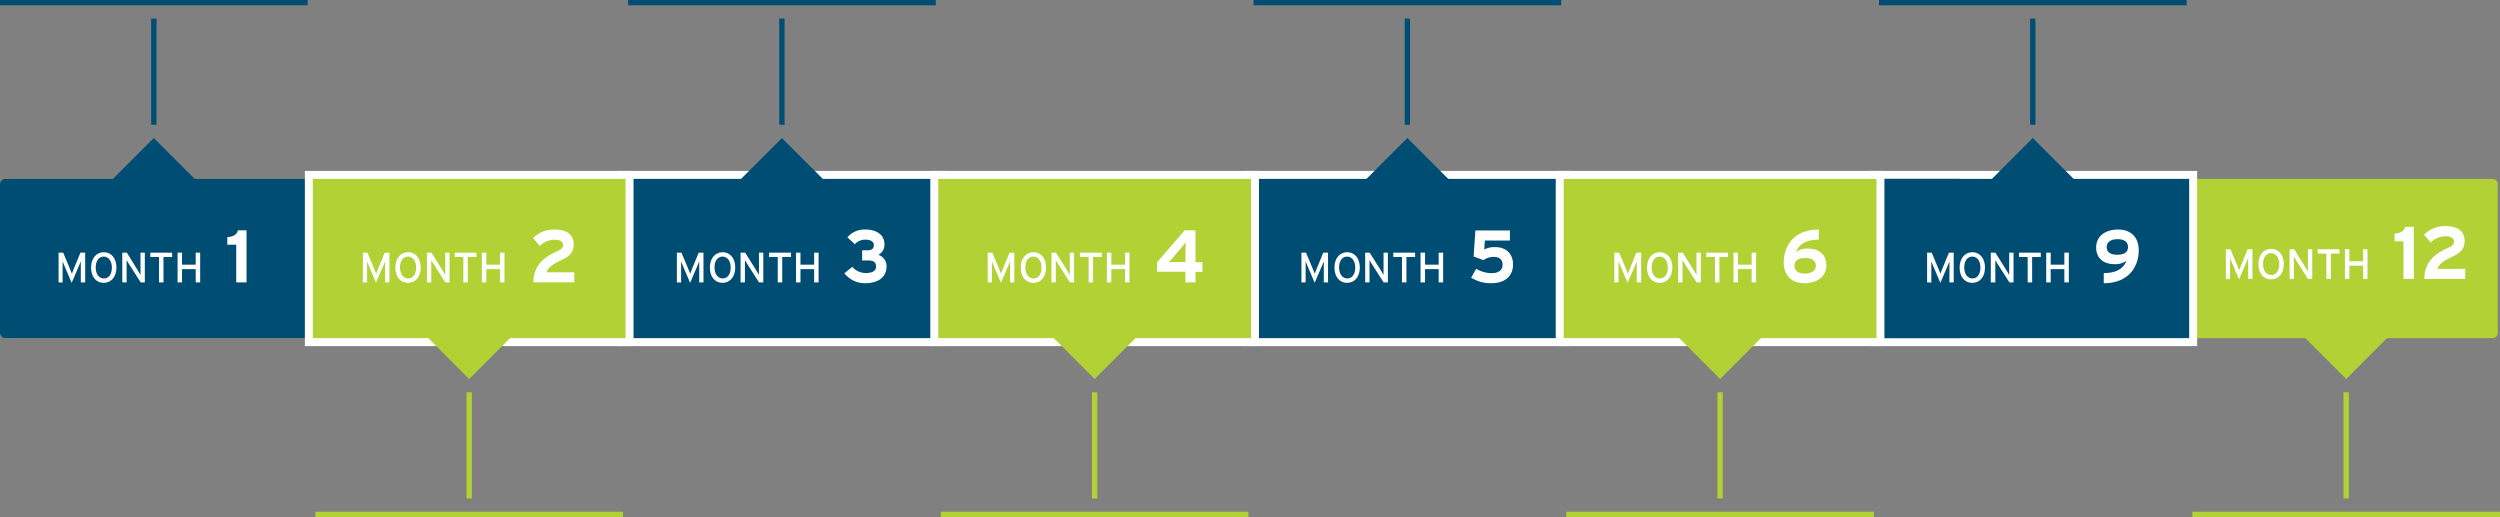<svg id="PARPI_excluded_sites" data-name="PARPI excluded sites" xmlns="http://www.w3.org/2000/svg" xmlns:xlink="http://www.w3.org/1999/xlink" viewBox="0 0 941.83 194.78"><rect x="0" y="0" width="941.83" height="194.78" fill="#808080" stroke="none"/><defs><style>.cls-1,.cls-5,.cls-6,.cls-7{fill:none;}.cls-2{clip-path:url(#clip-path);}.cls-3{fill:#b1d134;}.cls-4{fill:#004d74;}.cls-5{stroke:#fff;stroke-width:3px;}.cls-6{stroke:#004d74;}.cls-6,.cls-7{stroke-width:2px;}.cls-7{stroke:#b1d134;}.cls-8{isolation:isolate;}.cls-9{fill:#fff;}</style><clipPath id="clip-path" transform="translate(0 0)"><rect class="cls-1" x="-8.96" width="979.39" height="194.78"/></clipPath></defs><title>diagram</title>
<g class="cls-2"><path class="cls-3" d="M2,127.39a2,2,0,0,1-2-2v-56a2,2,0,0,1,2-2H939a2,2,0,0,1,2,2v56a2,2,0,0,1-2,2H2Z" transform="translate(0 0)"/></g><polygon class="cls-4" points="705.42 127.39 705.42 67.39 705.42 65.89 706.92 65.89 824.73 65.89 826.23 65.89 826.23 67.39 826.23 127.39 826.23 128.89 824.73 128.89 706.92 128.89 705.42 128.89 705.42 127.39"/><polygon class="cls-5" points="705.42 127.39 705.42 67.39 705.42 65.89 706.92 65.89 824.73 65.89 826.23 65.89 826.23 67.39 826.23 127.39 826.23 128.89 824.73 128.89 706.92 128.89 705.42 128.89 705.42 127.39"/><polyline class="cls-4" points="781.92 68.1 765.82 52 749.72 68.1"/><g class="cls-2"><path class="cls-4" d="M2,127.39a2,2,0,0,1-2-2v-56a2,2,0,0,1,2-2H738.21a2,2,0,0,1,2,2v56a2,2,0,0,1-2,2H2Z" transform="translate(0 0)"/></g><polygon class="cls-4" points="469.79 127.39 469.79 67.39 469.79 65.89 471.29 65.89 589.1 65.89 590.6 65.89 590.6 67.39 590.6 127.39 590.6 128.89 589.1 128.89 471.29 128.89 469.79 128.89 469.79 127.39"/><polygon class="cls-5" points="469.79 127.39 469.79 67.39 469.79 65.89 471.29 65.89 589.1 65.89 590.6 65.89 590.6 67.39 590.6 127.39 590.6 128.89 589.1 128.89 471.29 128.89 469.79 128.89 469.79 127.39"/><polyline class="cls-4" points="546.3 68.1 530.2 52 514.1 68.1"/><polygon class="cls-4" points="234.17 127.39 234.17 67.39 234.17 65.89 235.67 65.89 353.48 65.89 354.98 65.89 354.98 67.39 354.98 127.39 354.98 128.89 353.48 128.89 235.67 128.89 234.17 128.89 234.17 127.39"/><polygon class="cls-5" points="234.17 127.39 234.17 67.39 234.17 65.89 235.67 65.89 353.48 65.89 354.98 65.89 354.98 67.39 354.98 127.39 354.98 128.89 353.48 128.89 235.67 128.89 234.17 128.89 234.17 127.39"/><polyline class="cls-4" points="310.67 68.1 294.57 52 278.47 68.1"/><polygon class="cls-3" points="116.35 127.39 116.35 67.39 116.35 65.89 117.85 65.89 235.67 65.89 237.17 65.89 237.17 67.39 237.17 127.39 237.17 128.89 235.67 128.89 117.85 128.89 116.35 128.89 116.35 127.39"/><polygon class="cls-5" points="116.35 127.39 116.35 67.39 116.35 65.89 117.85 65.89 235.67 65.89 237.17 65.89 237.17 67.39 237.17 127.39 237.17 128.89 235.67 128.89 117.85 128.89 116.35 128.89 116.35 127.39"/><polygon class="cls-3" points="351.98 127.39 351.98 67.39 351.98 65.89 353.48 65.89 471.29 65.89 472.79 65.89 472.79 67.39 472.79 127.39 472.79 128.89 471.29 128.89 353.48 128.89 351.98 128.89 351.98 127.39"/><polygon class="cls-5" points="351.98 127.39 351.98 67.39 351.98 65.89 353.48 65.89 471.29 65.89 472.79 65.89 472.79 67.39 472.79 127.39 472.79 128.89 471.29 128.89 353.48 128.89 351.98 128.89 351.98 127.39"/><polygon class="cls-3" points="587.6 127.39 587.6 67.39 587.6 65.89 589.1 65.89 706.92 65.89 708.42 65.89 708.42 67.39 708.42 127.39 708.42 128.89 706.92 128.89 589.1 128.89 587.6 128.89 587.6 127.39"/><polygon class="cls-5" points="587.6 127.39 587.6 67.39 587.6 65.89 589.1 65.89 706.92 65.89 708.42 65.89 708.42 67.39 708.42 127.39 708.42 128.89 706.92 128.89 589.1 128.89 587.6 128.89 587.6 127.39"/><line class="cls-6" x1="57.95" y1="47" x2="57.95" y2="7"/><line class="cls-6" x1="294.57" y1="47" x2="294.57" y2="7"/><line class="cls-6" x1="530.2" y1="47" x2="530.2" y2="7"/><line class="cls-6" x1="765.82" y1="47" x2="765.82" y2="7"/><g class="cls-2"><line class="cls-6" x1="115.89" y1="1" y2="1"/><line class="cls-6" x1="352.52" y1="1" x2="236.63" y2="1"/><line class="cls-6" x1="588.15" y1="1" x2="472.25" y2="1"/><line class="cls-6" x1="823.77" y1="1" x2="707.87" y2="1"/></g><line class="cls-7" x1="883.88" y1="147.78" x2="883.88" y2="187.78"/><line class="cls-7" x1="412.38" y1="147.78" x2="412.38" y2="187.78"/><line class="cls-7" x1="176.76" y1="147.78" x2="176.76" y2="187.78"/><g class="cls-2"><line class="cls-7" x1="825.94" y1="193.78" x2="941.83" y2="193.78"/></g><line class="cls-7" x1="648.01" y1="147.78" x2="648.01" y2="187.78"/><g class="cls-2"><line class="cls-7" x1="590.06" y1="193.78" x2="705.96" y2="193.78"/><line class="cls-7" x1="354.44" y1="193.78" x2="470.33" y2="193.78"/><line class="cls-7" x1="118.81" y1="193.78" x2="234.71" y2="193.78"/></g><polyline class="cls-3" points="192.86 126.68 176.76 142.78 160.66 126.68"/><polyline class="cls-3" points="428.49 126.68 412.38 142.78 396.28 126.68"/><polyline class="cls-3" points="664.11 126.68 648.01 142.78 631.91 126.68"/><polyline class="cls-3" points="899.99 126.68 883.88 142.78 867.78 126.68"/><polyline class="cls-4" points="74.05 68.1 57.95 52 41.85 68.1"/><g class="cls-8"><g class="cls-8"><path class="cls-9" d="M263.42,106.38v-5.92c0-.67,0-1.65,0-2-0.13.32-.45,1.12-0.72,1.76L260,106.56l-2.69-6.31c-0.27-.64-0.59-1.44-0.72-1.76,0,0.32,0,1.3,0,2v5.92H255V95.18h1.73l2.51,6c0.27,0.64.62,1.46,0.77,1.92,0.16-.46.48-1.26,0.75-1.92l2.47-6h1.79v11.2h-1.65Z" transform="translate(0 0)"/><path class="cls-9" d="M272.18,106.56c-2.83,0-4.75-2.27-4.75-5.76s2-5.79,4.79-5.79,4.77,2.27,4.77,5.76S275,106.56,272.18,106.56Zm0-9.89c-1.78,0-3,1.55-3,4.1s1.3,4.13,3.09,4.13,3-1.55,3-4.1S274,96.66,272.17,96.66Z" transform="translate(0 0)"/></g><g class="cls-8"><path class="cls-9" d="M285.94,106.38l-4.47-7c-0.27-.42-0.66-1.09-0.83-1.38,0,0.42,0,2,0,2.59v5.81H279V95.18h1.71L285,102c0.29,0.46.77,1.3,0.93,1.58,0-.42,0-2,0-2.64V95.18h1.63v11.2h-1.6Z" transform="translate(0 0)"/><path class="cls-9" d="M294.69,96.82v9.56H293V96.82h-3.27V95.18H298v1.65h-3.27Z" transform="translate(0 0)"/></g><g class="cls-8"><path class="cls-9" d="M306.71,106.38v-5h-5.15v5h-1.68V95.18h1.68v4.53h5.15V95.18h1.68v11.2h-1.68Z" transform="translate(0 0)"/></g></g><g class="cls-8"><g class="cls-8"><path class="cls-9" d="M325.86,106.69a9.74,9.74,0,0,1-7.76-3.75l3-2.41a6.54,6.54,0,0,0,5.15,2.32c2.58,0,3.78-.92,3.78-2.49s-1-2.24-2.88-2.24H324.8V94.28h2.1c1.62,0,2.3-.7,2.3-2,0-1-.81-2-3.28-2A5.09,5.09,0,0,0,322.08,92l-2.86-2.6A8.53,8.53,0,0,1,326,86.47c4,0,7.2,1.85,7.2,5.54a4.29,4.29,0,0,1-2.27,4A4.48,4.48,0,0,1,334,100.3C334,104.53,330.74,106.69,325.86,106.69Z" transform="translate(0 0)"/></g></g><g class="cls-8"><g class="cls-8"><path class="cls-9" d="M380.53,106.38v-5.92c0-.67,0-1.65,0-2-0.13.32-.45,1.12-0.72,1.76l-2.72,6.31-2.69-6.31c-0.27-.64-0.59-1.44-0.72-1.76,0,0.32,0,1.3,0,2v5.92h-1.58V95.18h1.73l2.51,6c0.27,0.64.62,1.46,0.77,1.92,0.16-.46.48-1.26,0.75-1.92l2.47-6h1.79v11.2h-1.65Z" transform="translate(0 0)"/><path class="cls-9" d="M389.29,106.56c-2.83,0-4.75-2.27-4.75-5.76s2-5.79,4.79-5.79,4.77,2.27,4.77,5.76S392.14,106.56,389.29,106.56Zm0-9.89c-1.78,0-3,1.55-3,4.1s1.3,4.13,3.09,4.13,3-1.55,3-4.1S391.07,96.66,389.28,96.66Z" transform="translate(0 0)"/></g><g class="cls-8"><path class="cls-9" d="M403.05,106.38l-4.47-7c-0.27-.42-0.66-1.09-0.83-1.38,0,0.42,0,2,0,2.59v5.81h-1.63V95.18h1.71l4.26,6.83c0.29,0.46.77,1.3,0.93,1.58,0-.42,0-2,0-2.64V95.18h1.63v11.2h-1.6Z" transform="translate(0 0)"/><path class="cls-9" d="M411.8,96.82v9.56h-1.68V96.82h-3.27V95.18h8.21v1.65H411.8Z" transform="translate(0 0)"/></g><g class="cls-8"><path class="cls-9" d="M423.82,106.38v-5h-5.15v5H417V95.18h1.68v4.53h5.15V95.18h1.68v11.2h-1.68Z" transform="translate(0 0)"/></g></g><g class="cls-8"><g class="cls-8"><path class="cls-9" d="M450.38,102.38v4H446.6v-4H435.87V98.85l10.39-12.07h4.12v12H453v3.64h-2.58Zm-5.43-8.9-2.8,3.28c-0.62.73-1.43,1.62-1.85,2,0.67,0,2.77-.06,3.89-0.06h2.41V95.54c0-1.12.08-3.56,0.08-4.28C446.32,91.76,445.59,92.72,444.94,93.47Z" transform="translate(0 0)"/></g></g><g class="cls-8"><g class="cls-8"><path class="cls-9" d="M498.72,106.38v-5.92c0-.67,0-1.65,0-2-0.13.32-.45,1.12-0.72,1.76l-2.72,6.31-2.69-6.31c-0.27-.64-0.59-1.44-0.72-1.76,0,0.32,0,1.3,0,2v5.92h-1.58V95.18h1.73l2.51,6c0.27,0.64.63,1.46,0.77,1.92,0.16-.46.48-1.26,0.75-1.92l2.47-6h1.79v11.2h-1.65Z" transform="translate(0 0)"/><path class="cls-9" d="M507.48,106.56c-2.83,0-4.75-2.27-4.75-5.76s2-5.79,4.79-5.79,4.77,2.27,4.77,5.76S510.33,106.56,507.48,106.56Zm0-9.89c-1.78,0-3,1.55-3,4.1s1.3,4.13,3.09,4.13,3-1.55,3-4.1S509.26,96.66,507.47,96.66Z" transform="translate(0 0)"/></g><g class="cls-8"><path class="cls-9" d="M521.24,106.38l-4.47-7c-0.27-.42-0.66-1.09-0.83-1.38,0,0.42,0,2,0,2.59v5.81h-1.63V95.18H516L520.3,102c0.29,0.46.77,1.3,0.93,1.58,0-.42,0-2,0-2.64V95.18h1.63v11.2h-1.6Z" transform="translate(0 0)"/></g><g class="cls-8"><path class="cls-9" d="M529.85,96.82v9.56h-1.68V96.82H524.9V95.18h8.21v1.65h-3.27Z" transform="translate(0 0)"/></g><g class="cls-8"><path class="cls-9" d="M542,106.38v-5h-5.15v5h-1.68V95.18h1.68v4.53H542V95.18h1.68v11.2H542Z" transform="translate(0 0)"/></g></g><g class="cls-8"><g class="cls-8"><path class="cls-9" d="M561.87,106.69a13.54,13.54,0,0,1-7.64-2.1l1.9-3.33a11.6,11.6,0,0,0,5.74,1.65c2.66,0,4.2-1.12,4.2-3.22s-1.48-2.91-3.33-2.91A6.4,6.4,0,0,0,558.88,98l-3.72-1.37,0.67-9.8h13v3.78h-9.44l-0.22,3.39a8.09,8.09,0,0,1,4.12-.9c4.4,0,6.72,2.8,6.72,6.5C570,104.25,566.69,106.69,561.87,106.69Z" transform="translate(0 0)"/></g></g><g class="cls-8"><g class="cls-8"><path class="cls-9" d="M616.61,106.38v-5.92c0-.67,0-1.65,0-2-0.13.32-.45,1.12-0.72,1.76l-2.72,6.31-2.69-6.31c-0.27-.64-0.59-1.44-0.72-1.76,0,0.32,0,1.3,0,2v5.92h-1.58V95.18H610l2.51,6c0.27,0.64.62,1.46,0.77,1.92,0.16-.46.48-1.26,0.75-1.92l2.46-6h1.79v11.2h-1.65Z" transform="translate(0 0)"/></g><g class="cls-8"><path class="cls-9" d="M625.23,106.56c-2.83,0-4.75-2.27-4.75-5.76s2-5.79,4.79-5.79,4.77,2.27,4.77,5.76S628.08,106.56,625.23,106.56Zm0-9.89c-1.78,0-3,1.55-3,4.1s1.3,4.13,3.09,4.13,3-1.55,3-4.1S627,96.66,625.21,96.66Z" transform="translate(0 0)"/></g><g class="cls-8"><path class="cls-9" d="M639.15,106.38l-4.47-7c-0.27-.42-0.66-1.09-0.83-1.38,0,0.42,0,2,0,2.59v5.81h-1.63V95.18h1.71l4.26,6.83c0.29,0.46.77,1.3,0.93,1.58,0-.42,0-2,0-2.64V95.18h1.63v11.2h-1.6Z" transform="translate(0 0)"/></g><g class="cls-8"><path class="cls-9" d="M647.76,96.82v9.56h-1.68V96.82h-3.27V95.18H651v1.65h-3.27Z" transform="translate(0 0)"/></g><g class="cls-8"><path class="cls-9" d="M659.9,106.38v-5h-5.15v5h-1.68V95.18h1.68v4.53h5.15V95.18h1.68v11.2H659.9Z" transform="translate(0 0)"/></g></g><g class="cls-8"><g class="cls-8"><path class="cls-9" d="M679.78,106.69c-4.37,0-7.78-2.44-7.78-7.92,0-5.15,3-12.29,13.19-12.29v3.81c-4.54,0-7.42,1.6-8.54,4.59a7.33,7.33,0,0,1,4.48-1.23c3.89,0,6.92,2,6.92,6.33S684.4,106.69,679.78,106.69Zm0.36-9.49c-2.66,0-4.09.9-4.09,2.94,0,1.82,1.34,2.91,3.89,2.91s4.12-1.12,4.12-2.94C684.06,98.12,682.61,97.2,680.14,97.2Z" transform="translate(0 0)"/></g></g><g class="cls-8"><g class="cls-8"><path class="cls-9" d="M734.42,106.38v-5.92c0-.67,0-1.65,0-2-0.13.32-.45,1.12-0.72,1.76L731,106.56l-2.69-6.31c-0.27-.64-0.59-1.44-0.72-1.76,0,0.32,0,1.3,0,2v5.92H726V95.18h1.73l2.51,6c0.27,0.64.63,1.46,0.77,1.92,0.16-.46.48-1.26,0.75-1.92l2.47-6h1.79v11.2h-1.65Z" transform="translate(0 0)"/></g><g class="cls-8"><path class="cls-9" d="M743,106.56c-2.83,0-4.75-2.27-4.75-5.76s2-5.79,4.79-5.79,4.77,2.27,4.77,5.76S745.89,106.56,743,106.56Zm0-9.89c-1.78,0-3,1.55-3,4.1s1.3,4.13,3.09,4.13,3-1.55,3-4.1S744.81,96.66,743,96.66Z" transform="translate(0 0)"/></g><g class="cls-8"><path class="cls-9" d="M757,106.38l-4.47-7c-0.27-.42-0.66-1.09-0.83-1.38,0,0.42,0,2,0,2.59v5.81H750V95.18h1.71L756,102c0.29,0.46.77,1.3,0.93,1.58,0-.42,0-2,0-2.64V95.18h1.63v11.2H757Z" transform="translate(0 0)"/></g><g class="cls-8"><path class="cls-9" d="M765.57,96.82v9.56h-1.68V96.82h-3.27V95.18h8.21v1.65h-3.27Z" transform="translate(0 0)"/></g><g class="cls-8"><path class="cls-9" d="M777.71,106.38v-5h-5.15v5h-1.68V95.18h1.68v4.53h5.15V95.18h1.68v11.2h-1.68Z" transform="translate(0 0)"/></g></g><g class="cls-8"><g class="cls-8"><path class="cls-9" d="M792.55,106.69v-3.81c4.54,0,7.42-1.6,8.54-4.59a7.32,7.32,0,0,1-4.48,1.23c-3.89,0-6.92-2-6.92-6.33s3.64-6.72,8.26-6.72c4.37,0,7.78,2.44,7.78,7.92C805.74,99.55,802.71,106.69,792.55,106.69Zm5.24-16.58c-2.6,0-4.12,1.12-4.12,2.94,0,2,1.46,2.91,3.92,2.91,2.66,0,4.09-.9,4.09-2.94C801.68,91.2,800.33,90.11,797.79,90.11Z" transform="translate(0 0)"/></g></g><g class="cls-8"><g class="cls-8"><path class="cls-9" d="M846.95,105.09V99.17c0-.67,0-1.65,0-2-0.13.32-.45,1.12-0.72,1.76l-2.72,6.31L840.85,99c-0.27-.64-0.59-1.44-0.72-1.76,0,0.32,0,1.3,0,2v5.92h-1.58V93.89h1.73l2.51,6c0.27,0.64.62,1.46,0.77,1.92,0.16-.46.48-1.26,0.75-1.92l2.46-6h1.79v11.2h-1.65Z" transform="translate(0 0)"/></g><g class="cls-8"><path class="cls-9" d="M855.57,105.27c-2.83,0-4.75-2.27-4.75-5.76s2-5.79,4.79-5.79,4.77,2.27,4.77,5.76S858.42,105.27,855.57,105.27Zm0-9.89c-1.78,0-3,1.55-3,4.1s1.3,4.13,3.09,4.13,3-1.55,3-4.1S857.34,95.37,855.55,95.37Z" transform="translate(0 0)"/></g><g class="cls-8"><path class="cls-9" d="M869.49,105.09l-4.47-7c-0.27-.42-0.66-1.09-0.83-1.38,0,0.42,0,2,0,2.59v5.81h-1.63V93.89h1.71l4.26,6.83c0.29,0.46.77,1.3,0.93,1.58,0-.42,0-2,0-2.64V93.89h1.63v11.2h-1.6Z" transform="translate(0 0)"/></g><g class="cls-8"><path class="cls-9" d="M878.1,95.53v9.56h-1.68V95.53h-3.27V93.89h8.21v1.65H878.1Z" transform="translate(0 0)"/></g><g class="cls-8"><path class="cls-9" d="M890.24,105.09v-5h-5.15v5h-1.68V93.89h1.68v4.53h5.15V93.89h1.68v11.2h-1.68Z" transform="translate(0 0)"/></g></g><g class="cls-8"><g class="cls-8"><path class="cls-9" d="M905.47,105.09V90.92h-3.36V88c2.18-.11,3.61-0.92,4-2.55h3.25v19.6h-3.89Z" transform="translate(0 0)"/></g><g class="cls-8"><path class="cls-9" d="M913.31,105.09c0.11-6.72,4.23-9.63,9-11.73,1.68-.73,2.21-1.51,2.21-2.35,0-1-.87-2-3.22-2a8,8,0,0,0-5.57,2.35l-2.52-2.94a11,11,0,0,1,8-3.25c4.65,0,7.28,1.88,7.28,5.63,0,3.16-1.71,4.54-5,6.08s-4.82,2.91-5.18,4.42h10.42v3.78H913.31Z" transform="translate(0 0)"/></g></g><g class="cls-8"><g class="cls-8"><path class="cls-9" d="M145.08,106.38v-5.92c0-.67,0-1.65,0-2-0.13.32-.45,1.12-0.72,1.76l-2.72,6.31L139,100.25c-0.27-.64-0.59-1.44-0.72-1.76,0,0.32,0,1.3,0,2v5.92h-1.58V95.18h1.73l2.51,6c0.27,0.64.62,1.46,0.77,1.92,0.16-.46.48-1.26,0.75-1.92l2.47-6h1.79v11.2h-1.65Z" transform="translate(0 0)"/></g><g class="cls-8"><path class="cls-9" d="M153.69,106.56c-2.83,0-4.75-2.27-4.75-5.76s2-5.79,4.79-5.79,4.77,2.27,4.77,5.76S156.54,106.56,153.69,106.56Zm0-9.89c-1.78,0-3,1.55-3,4.1s1.3,4.13,3.09,4.13,3-1.55,3-4.1S155.46,96.66,153.67,96.66Z" transform="translate(0 0)"/><path class="cls-9" d="M167.77,106.38l-4.47-7c-0.27-.42-0.66-1.09-0.83-1.38,0,0.42,0,2,0,2.59v5.81h-1.63V95.18h1.71l4.26,6.83c0.29,0.46.77,1.3,0.93,1.58,0-.42,0-2,0-2.64V95.18h1.63v11.2h-1.6Z" transform="translate(0 0)"/></g><g class="cls-8"><path class="cls-9" d="M176.23,96.82v9.56h-1.68V96.82h-3.27V95.18h8.21v1.65h-3.27Z" transform="translate(0 0)"/></g><g class="cls-8"><path class="cls-9" d="M188.37,106.38v-5h-5.15v5h-1.68V95.18h1.68v4.53h5.15V95.18h1.68v11.2h-1.68Z" transform="translate(0 0)"/></g></g><g class="cls-8"><g class="cls-8"><path class="cls-9" d="M200.94,106.38c0.11-6.72,4.23-9.63,9-11.73,1.68-.73,2.21-1.51,2.21-2.35,0-1-.87-2-3.22-2a8,8,0,0,0-5.57,2.35l-2.52-2.94a11,11,0,0,1,8-3.25c4.65,0,7.28,1.88,7.28,5.63,0,3.16-1.71,4.54-5,6.08s-4.82,2.91-5.18,4.42h10.42v3.78H200.94Z" transform="translate(0 0)"/></g></g><g class="cls-8"><g class="cls-8"><path class="cls-9" d="M30.44,106.38v-5.92c0-.67,0-1.65,0-2-0.13.32-.45,1.12-0.72,1.76L27,106.56l-2.69-6.31c-0.27-.64-0.59-1.44-0.72-1.76,0,0.32,0,1.3,0,2v5.92H22.07V95.18h1.73l2.51,6c0.27,0.64.62,1.46,0.77,1.92,0.16-.46.48-1.26,0.75-1.92l2.47-6h1.79v11.2H30.44Z" transform="translate(0 0)"/></g><g class="cls-8"><path class="cls-9" d="M39.06,106.56c-2.83,0-4.75-2.27-4.75-5.76s2-5.79,4.79-5.79,4.77,2.27,4.77,5.76S41.91,106.56,39.06,106.56Zm0-9.89c-1.78,0-3,1.55-3,4.1s1.3,4.13,3.09,4.13,3-1.55,3-4.1S40.83,96.66,39,96.66Z" transform="translate(0 0)"/></g><g class="cls-8"><path class="cls-9" d="M53,106.38l-4.47-7c-0.27-.42-0.66-1.09-0.83-1.38,0,0.42,0,2,0,2.59v5.81H46.07V95.18h1.71L52,102c0.29,0.46.77,1.3,0.93,1.58,0-.42,0-2,0-2.64V95.18h1.63v11.2H53Z" transform="translate(0 0)"/></g><g class="cls-8"><path class="cls-9" d="M61.59,96.82v9.56H59.91V96.82H56.64V95.18h8.21v1.65H61.59Z" transform="translate(0 0)"/></g><g class="cls-8"><path class="cls-9" d="M73.73,106.38v-5H68.58v5H66.9V95.18h1.68v4.53h5.15V95.18h1.68v11.2H73.73Z" transform="translate(0 0)"/></g></g><g class="cls-8"><g class="cls-8"><path class="cls-9" d="M89,106.38V92.21H85.63V89.33c2.18-.11,3.61-0.92,4-2.55h3.25v19.6H89Z" transform="translate(0 0)"/></g></g></svg>